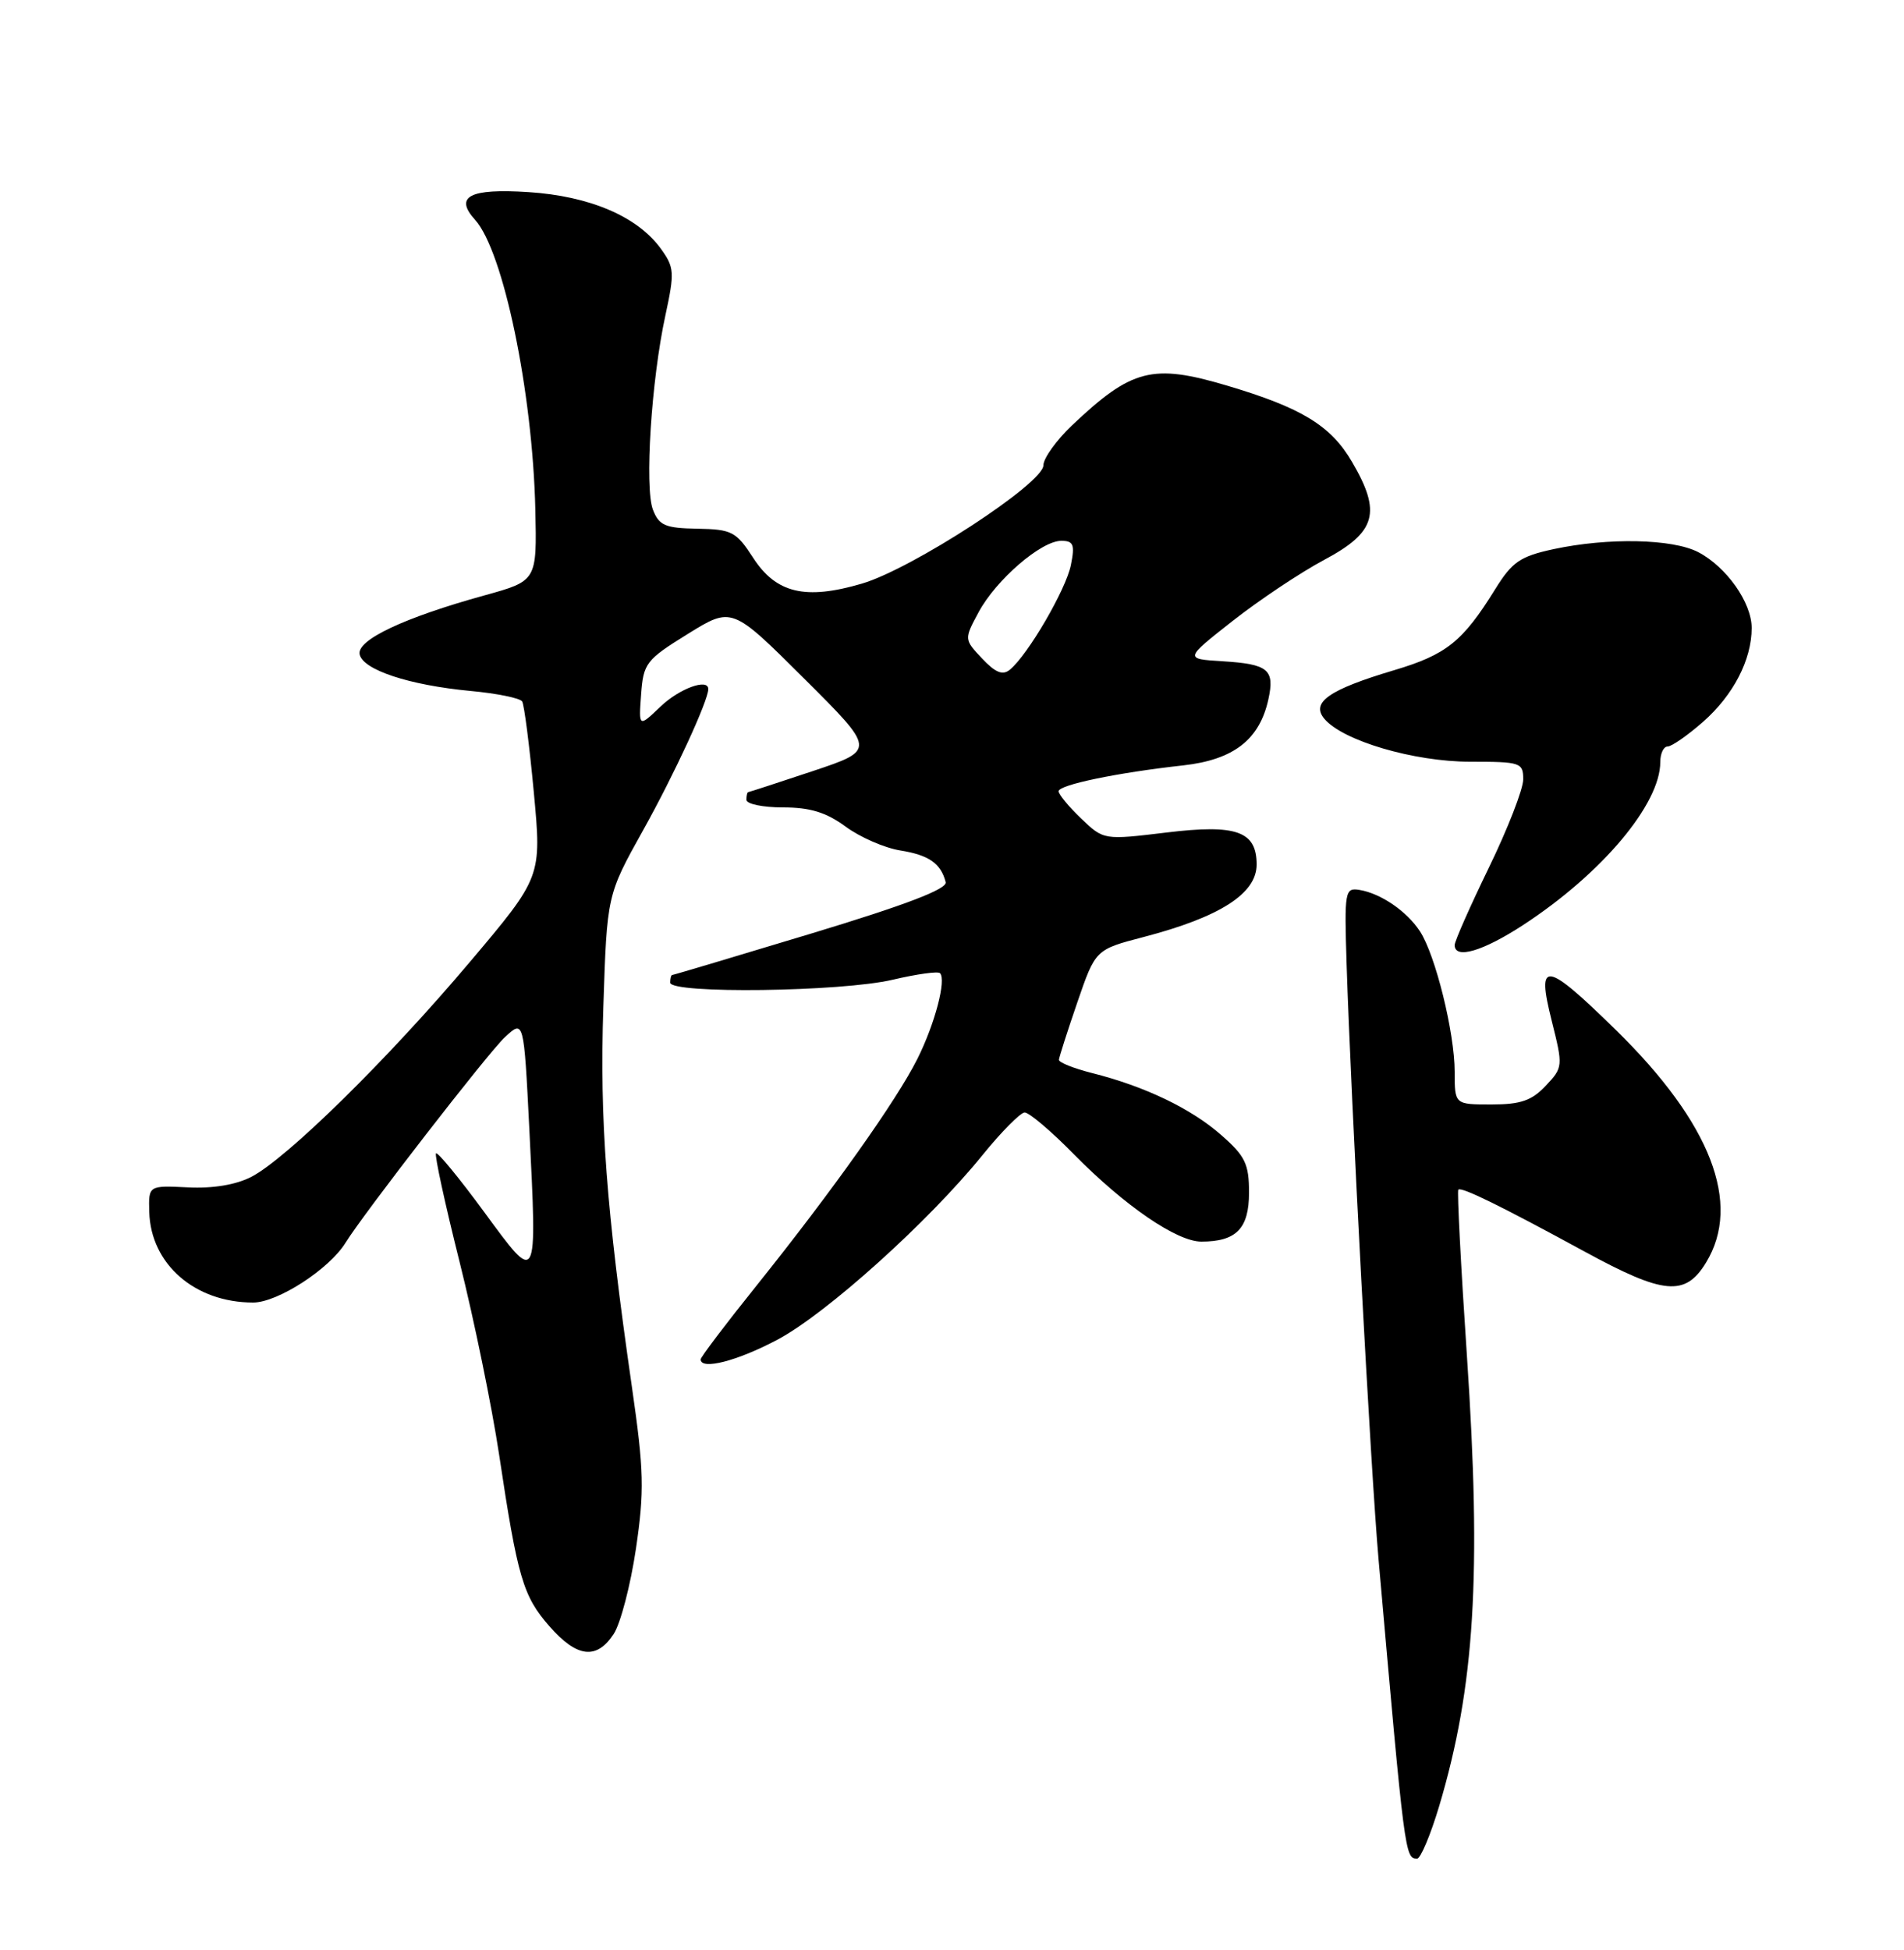<?xml version="1.0" encoding="UTF-8" standalone="no"?>
<!DOCTYPE svg PUBLIC "-//W3C//DTD SVG 1.1//EN" "http://www.w3.org/Graphics/SVG/1.1/DTD/svg11.dtd" >
<svg xmlns="http://www.w3.org/2000/svg" xmlns:xlink="http://www.w3.org/1999/xlink" version="1.1" viewBox="0 0 250 256">
 <g >
 <path fill="currentColor"
d=" M 188.98 237.07 C 193.64 221.42 194.54 206.76 192.61 178.00 C 191.81 166.18 191.31 156.36 191.48 156.18 C 191.89 155.78 197.03 158.30 208.08 164.32 C 218.47 169.98 221.28 170.24 224.01 165.75 C 228.73 158.01 224.63 147.43 212.20 135.25 C 202.88 126.12 201.71 125.96 203.75 134.04 C 205.24 139.99 205.23 140.13 202.96 142.54 C 201.13 144.49 199.66 145.00 195.83 145.00 C 191.00 145.00 191.00 145.00 191.00 140.71 C 191.00 135.58 188.48 125.38 186.44 122.26 C 184.71 119.62 181.30 117.29 178.50 116.83 C 176.59 116.52 176.51 116.97 176.81 126.50 C 177.38 144.41 179.99 193.22 181.01 204.75 C 184.44 243.67 184.48 244.00 186.07 244.00 C 186.53 244.00 187.84 240.88 188.98 237.07 Z  M 80.58 214.51 C 81.48 213.14 82.79 208.11 83.50 203.33 C 84.62 195.70 84.56 193.10 82.97 182.07 C 79.60 158.66 78.73 147.09 79.22 132.21 C 79.70 117.50 79.70 117.50 84.44 109.00 C 88.51 101.71 93.00 91.99 93.00 90.46 C 93.00 89.01 89.20 90.39 86.74 92.75 C 83.86 95.50 83.86 95.50 84.18 91.16 C 84.48 87.07 84.83 86.62 90.30 83.23 C 96.10 79.64 96.10 79.64 105.55 89.05 C 115.00 98.46 115.00 98.46 106.75 101.22 C 102.21 102.73 98.39 103.98 98.25 103.99 C 98.11 103.99 98.00 104.45 98.00 105.00 C 98.00 105.55 100.16 106.00 102.81 106.00 C 106.37 106.00 108.49 106.65 111.03 108.52 C 112.92 109.91 116.14 111.32 118.21 111.65 C 121.96 112.25 123.54 113.35 124.17 115.81 C 124.40 116.71 118.93 118.80 106.51 122.56 C 96.62 125.55 88.41 128.00 88.26 128.00 C 88.12 128.00 88.00 128.45 88.00 129.00 C 88.00 130.50 110.49 130.21 117.22 128.62 C 120.37 127.88 123.16 127.49 123.42 127.76 C 124.28 128.62 122.76 134.40 120.46 139.00 C 117.73 144.46 109.33 156.30 99.39 168.71 C 95.32 173.78 92.00 178.16 92.00 178.46 C 92.00 179.92 96.83 178.67 102.11 175.86 C 108.56 172.42 121.91 160.40 129.00 151.65 C 131.47 148.60 133.97 146.08 134.53 146.05 C 135.10 146.02 138.03 148.50 141.03 151.56 C 147.69 158.32 154.52 163.00 157.74 163.00 C 162.33 163.00 164.00 161.29 164.00 156.57 C 164.00 152.80 163.50 151.77 160.35 149.01 C 156.40 145.53 150.30 142.61 143.38 140.87 C 140.97 140.26 139.02 139.48 139.04 139.13 C 139.07 138.78 140.15 135.39 141.46 131.58 C 143.84 124.66 143.84 124.66 150.17 123.01 C 160.19 120.39 165.00 117.31 165.00 113.50 C 165.00 109.13 162.35 108.18 153.21 109.29 C 144.92 110.29 144.92 110.29 141.96 107.46 C 140.33 105.90 139.00 104.29 139.00 103.88 C 139.00 103.04 146.68 101.44 155.38 100.48 C 161.98 99.74 165.38 97.10 166.54 91.82 C 167.40 87.90 166.54 87.18 160.50 86.81 C 155.51 86.50 155.51 86.50 161.87 81.50 C 165.38 78.75 170.77 75.15 173.87 73.50 C 180.70 69.86 181.43 67.30 177.52 60.63 C 174.73 55.86 170.90 53.53 161.07 50.61 C 151.31 47.72 148.60 48.42 140.75 55.85 C 138.69 57.81 137.00 60.17 137.00 61.09 C 137.00 63.46 119.77 74.68 113.17 76.62 C 105.75 78.80 101.91 77.89 98.89 73.23 C 96.66 69.79 96.09 69.49 91.57 69.41 C 87.35 69.34 86.53 68.99 85.73 66.91 C 84.62 64.02 85.52 49.89 87.37 41.40 C 88.59 35.74 88.55 35.10 86.74 32.61 C 83.67 28.41 77.42 25.74 69.38 25.22 C 61.67 24.72 59.60 25.79 62.38 28.86 C 66.09 32.97 69.93 51.42 70.29 66.88 C 70.50 76.26 70.50 76.26 63.59 78.17 C 53.06 81.08 46.85 84.01 47.22 85.89 C 47.61 87.93 53.71 89.95 61.78 90.71 C 65.24 91.03 68.29 91.65 68.56 92.09 C 68.83 92.53 69.52 97.89 70.09 104.00 C 71.13 115.12 71.13 115.12 61.67 126.32 C 50.91 139.07 37.67 152.08 33.00 154.50 C 30.99 155.54 27.94 156.05 24.67 155.88 C 19.50 155.63 19.50 155.63 19.60 159.12 C 19.79 165.95 25.58 171.00 33.24 171.00 C 36.45 171.00 43.24 166.61 45.37 163.15 C 47.78 159.26 64.10 138.20 66.28 136.18 C 68.78 133.85 68.78 133.85 69.50 148.18 C 70.53 168.91 70.63 168.73 63.57 159.11 C 60.31 154.67 57.46 151.20 57.25 151.42 C 57.04 151.63 58.43 158.04 60.34 165.65 C 62.25 173.27 64.59 184.68 65.54 191.00 C 67.96 207.13 68.68 209.56 72.15 213.51 C 75.76 217.63 78.34 217.93 80.58 214.51 Z  M 200.02 121.42 C 210.34 114.68 218.00 105.57 218.00 100.04 C 218.00 98.92 218.43 98.00 218.97 98.00 C 219.50 98.00 221.59 96.54 223.61 94.77 C 227.59 91.27 230.00 86.62 230.00 82.44 C 230.00 79.10 226.68 74.41 222.97 72.48 C 219.58 70.73 211.15 70.56 204.00 72.09 C 199.60 73.04 198.56 73.75 196.33 77.34 C 192.06 84.23 189.93 85.94 183.04 87.99 C 174.51 90.53 172.10 92.21 173.88 94.35 C 176.27 97.24 185.64 100.00 193.04 100.00 C 199.66 100.00 200.00 100.11 200.00 102.32 C 200.00 103.60 197.97 108.81 195.50 113.89 C 193.03 118.98 191.00 123.56 191.00 124.07 C 191.00 125.98 194.71 124.89 200.02 121.42 Z  M 128.95 86.45 C 126.58 83.93 126.58 83.93 128.50 80.36 C 130.80 76.10 136.71 71.00 139.35 71.00 C 140.95 71.00 141.15 71.50 140.61 74.18 C 139.97 77.38 134.99 85.94 132.61 87.91 C 131.66 88.70 130.71 88.32 128.95 86.45 Z "/>
</g>
</svg>